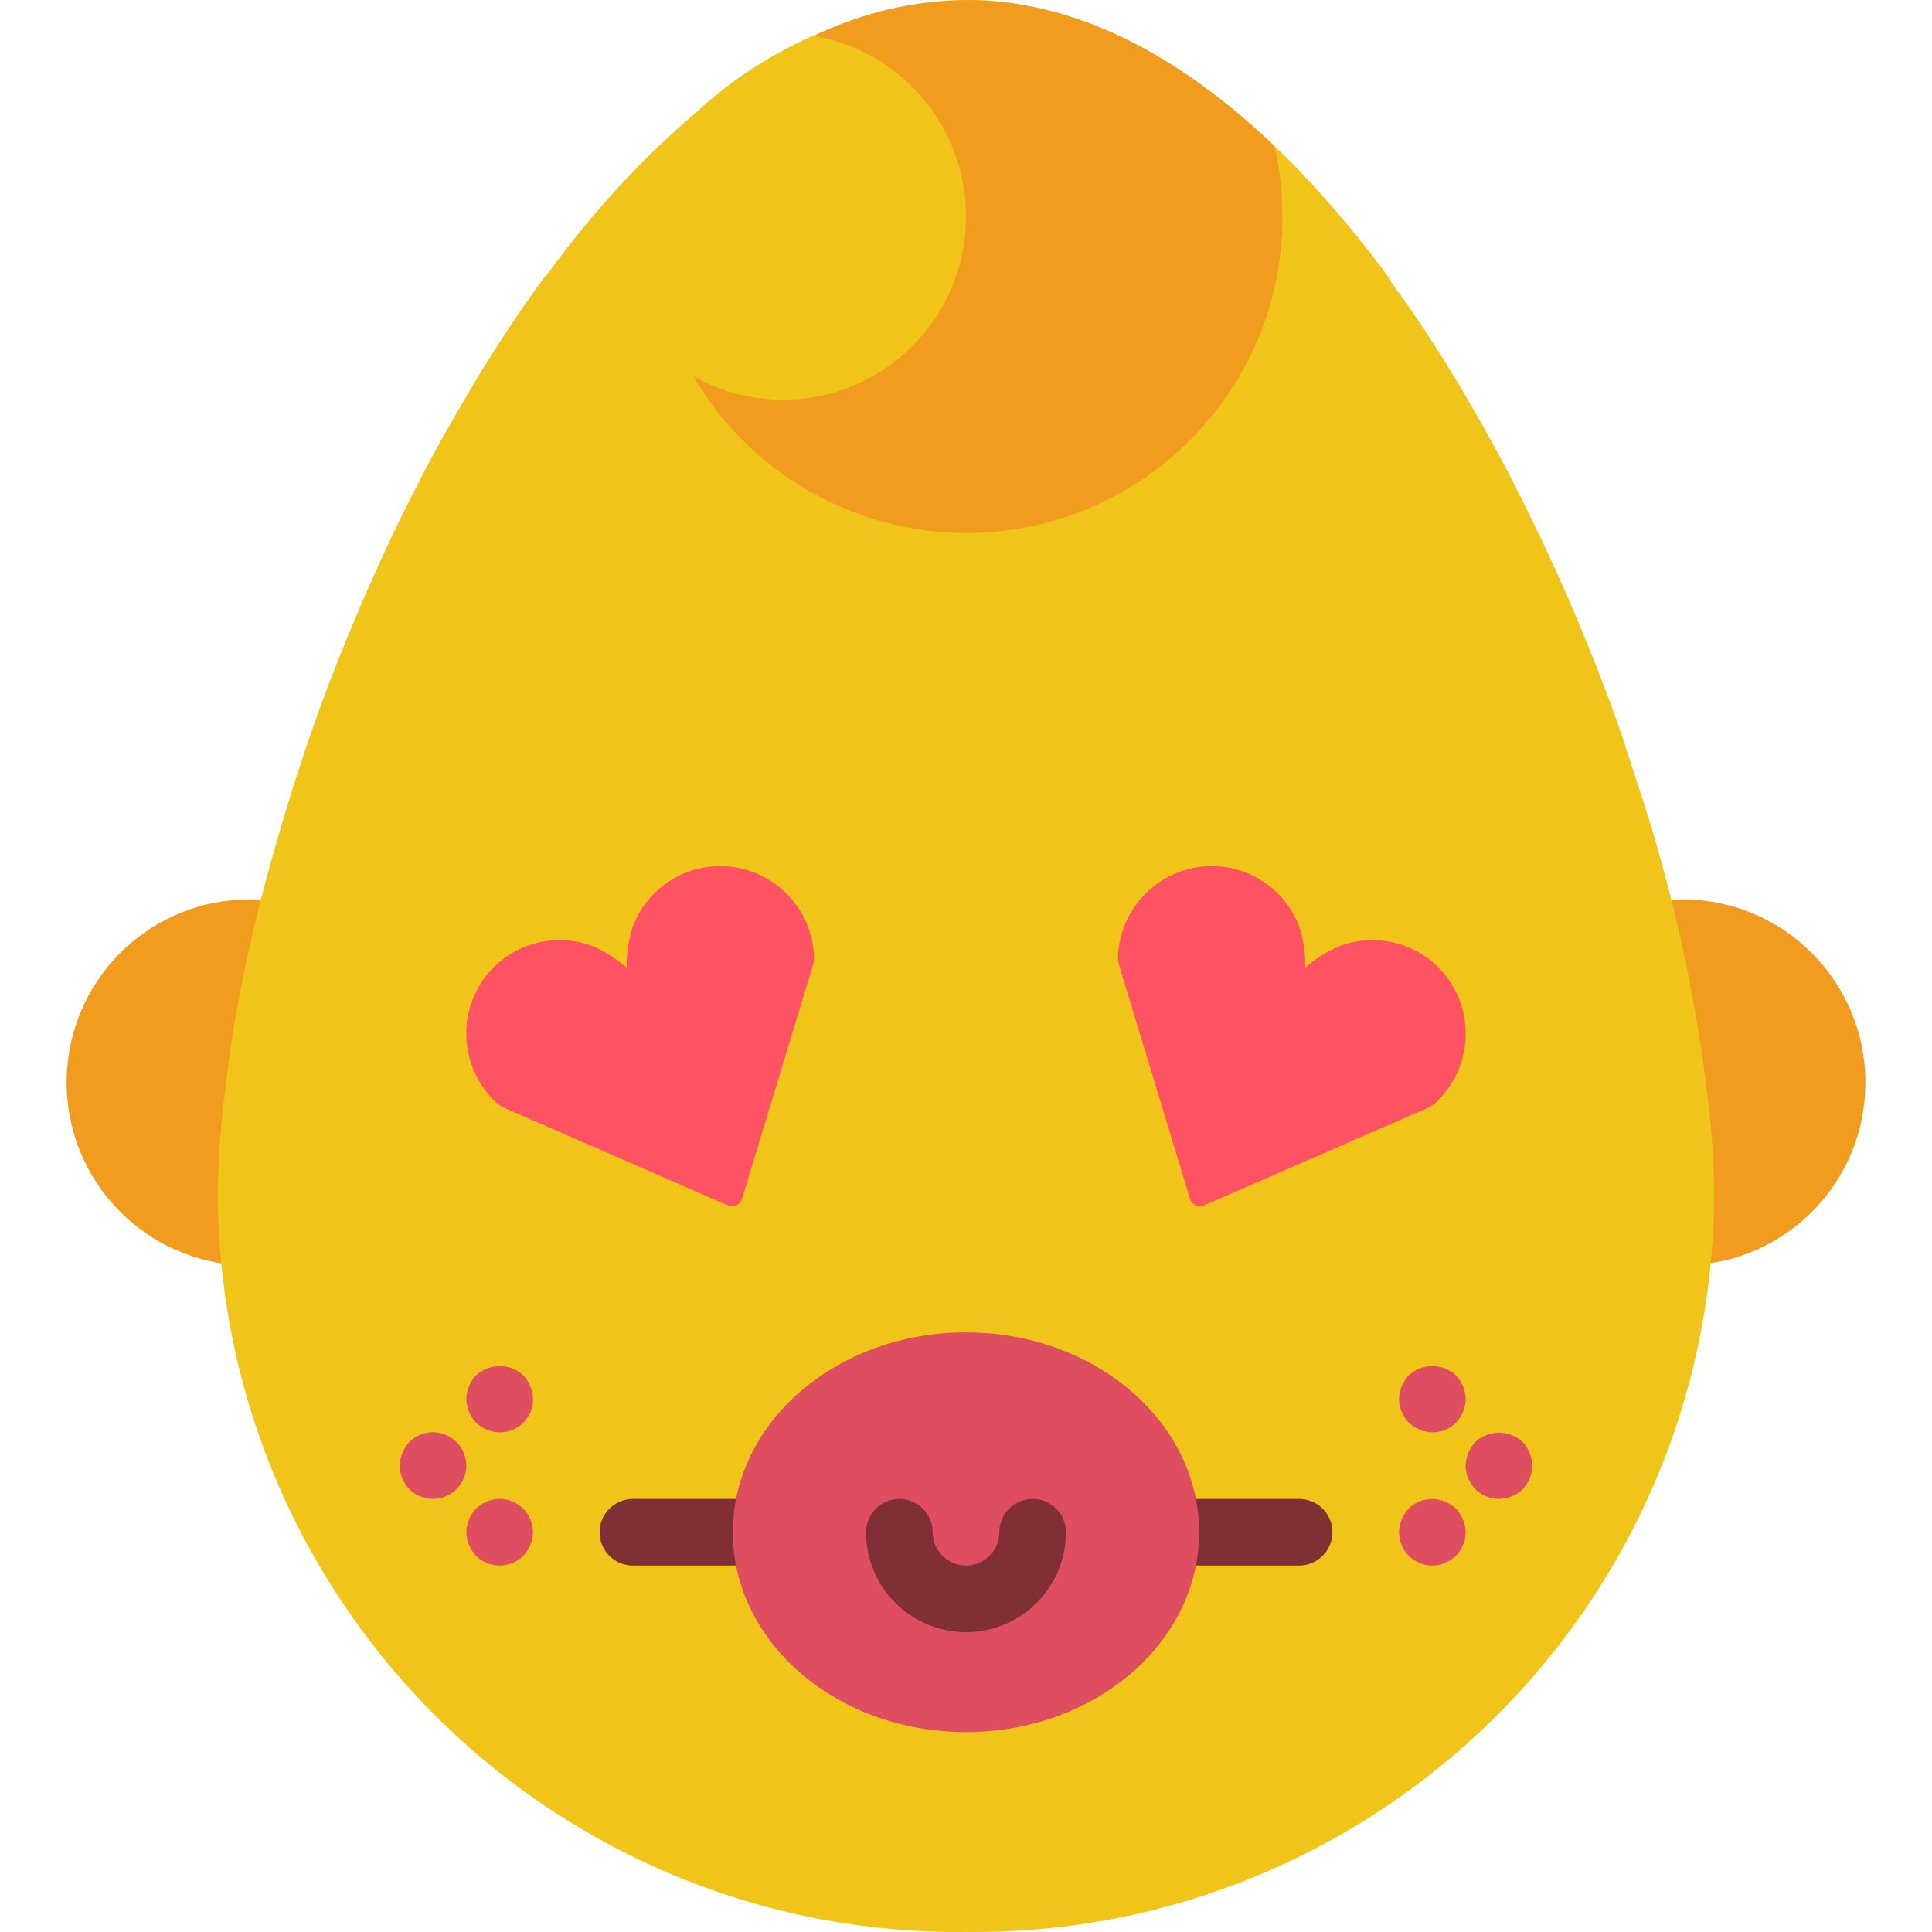 <?xml version="1.0" encoding="iso-8859-1"?>
<!-- Generator: Adobe Illustrator 19.0.0, SVG Export Plug-In . SVG Version: 6.00 Build 0)  -->
<svg xmlns="http://www.w3.org/2000/svg" xmlns:xlink="http://www.w3.org/1999/xlink" version="1.1" id="Capa_1" x="0px" y="0px" viewBox="0 0 512.001 512.001" style="enable-background:new 0 0 512.001 512.001;" xml:space="preserve">
<g>
	<path style="fill:#F29C1F;" d="M84.398,241.872c-10.39,30.287-17.558,61.598-21.362,93.394   c-26.738-1.73-47.006-24.814-45.276-51.552c1.651-25.538,22.863-45.399,48.454-45.373   C72.446,238.314,78.625,239.515,84.398,241.872z"/>
	<path style="fill:#F29C1F;" d="M494.344,286.892c0.035,25.847-20.259,47.156-46.079,48.374   c-3.769-31.717-10.928-62.94-21.362-93.129c5.985-2.481,12.403-3.769,18.891-3.796c26.8-0.018,48.533,21.698,48.551,48.498   C494.344,286.856,494.344,286.874,494.344,286.892z"/>
</g>
<path style="fill:#F0C419;" d="M454.268,317.788c-1.148,108.366-89.899,195.298-198.264,194.204  c-108.366,1.095-197.117-85.838-198.264-194.204c0.018-8.916,0.583-17.814,1.677-26.659c1.589-14.768,4.122-29.422,7.592-43.872  c1.501-6.532,3.178-13.241,5.12-19.95c1.765-6.356,3.708-12.8,5.738-19.332c0.618-1.854,1.148-3.708,1.854-5.561  c0.441-1.501,0.971-3.09,1.501-4.679c0.177-0.441,0.265-0.794,0.441-1.236c3.266-9.622,6.974-19.332,10.946-28.954  c1.854-4.502,3.708-8.916,5.738-13.329c3.443-7.945,7.238-15.889,11.211-23.658c3.708-7.327,7.592-14.477,11.652-21.451  c4.237-7.327,8.563-14.477,13.153-21.362c2.207-3.443,4.502-6.709,6.797-9.975c1.236-1.677,2.383-3.266,3.531-4.855h0.177  c6.347-8.739,13.215-17.081,20.568-24.982c5.994-6.373,12.332-12.411,18.979-18.096C204.054,11.714,229.486,1.148,256.18,0  c32.75,0,63.646,18.891,90.923,48.198c7.565,8.139,14.636,16.71,21.186,25.688c0.088,0.088,0.088,0.088,0.088,0.177  c0.088,0.265,0.265,0.53,0.353,0.794c0.883,1.236,1.677,2.383,2.648,3.619c6.982,9.878,13.462,20.1,19.42,30.631  c3.972,6.797,7.856,13.947,11.476,21.186c6.179,12.182,11.891,24.602,17.125,37.252c3.972,9.622,7.68,19.244,10.946,28.954  c0.185,0.486,0.335,0.989,0.441,1.501c0.53,1.501,1.059,3.09,1.501,4.59c0.618,1.765,1.236,3.619,1.766,5.385  c8.995,27.012,15.21,54.88,18.538,83.154C453.685,299.974,454.25,308.872,454.268,317.788z"/>
<path style="fill:#F29C1F;" d="M339.864,57.378c0.044,46.273-37.428,83.816-83.702,83.861c-29.828,0.026-57.431-15.81-72.456-41.577  c7.238,4.122,15.422,6.276,23.746,6.267c26.809,0,48.551-21.733,48.551-48.542c0-23.649-17.037-43.855-40.341-47.854  C228.286,3.372,242.136,0.115,256.18,0c29.042,0,56.672,14.918,81.566,38.752C339.167,44.861,339.882,51.111,339.864,57.378z"/>
<g>
	<path style="fill:#DF4D60;" d="M379.588,414.889c-1.156,0.026-2.304-0.212-3.354-0.706c-1.077-0.424-2.066-1.059-2.913-1.854   c-0.38-0.424-0.733-0.865-1.059-1.324c-0.335-0.494-0.6-1.024-0.794-1.589c-0.256-0.503-0.433-1.033-0.538-1.589   c-0.097-0.583-0.15-1.174-0.177-1.765c0.018-1.156,0.256-2.295,0.706-3.354c0.424-1.077,1.059-2.066,1.854-2.913   c2.533-2.507,6.329-3.24,9.622-1.854c1.068,0.45,2.057,1.077,2.913,1.854c0.794,0.839,1.43,1.827,1.854,2.913   c0.45,1.059,0.689,2.207,0.706,3.354c-0.018,0.591-0.079,1.183-0.185,1.765c-0.088,0.556-0.274,1.095-0.53,1.589   c-0.194,0.565-0.459,1.095-0.794,1.589c-0.353,0.441-0.706,0.883-1.059,1.324c-0.856,0.777-1.845,1.404-2.913,1.854   C381.892,414.678,380.744,414.916,379.588,414.889z"/>
	<path style="fill:#DF4D60;" d="M397.243,397.235c-2.339-0.035-4.573-0.945-6.267-2.56c-1.633-1.677-2.542-3.928-2.56-6.267   c0.018-1.156,0.256-2.295,0.706-3.354c0.424-1.077,1.059-2.066,1.854-2.913c3.54-3.266,8.995-3.266,12.535,0   c0.794,0.839,1.43,1.827,1.854,2.913c0.945,2.136,0.945,4.573,0,6.709c-0.424,1.077-1.059,2.066-1.854,2.913   C401.815,396.281,399.582,397.199,397.243,397.235z"/>
	<path style="fill:#DF4D60;" d="M132.42,379.58c-2.339-0.018-4.581-0.936-6.267-2.56c-1.615-1.695-2.525-3.928-2.56-6.267   c0.018-1.156,0.256-2.295,0.706-3.354c0.424-1.077,1.059-2.066,1.854-2.913c3.54-3.266,8.995-3.266,12.535,0   c0.794,0.839,1.43,1.827,1.854,2.913c0.45,1.059,0.689,2.207,0.706,3.354c0.044,4.829-3.831,8.783-8.66,8.827   C132.534,379.58,132.473,379.58,132.42,379.58z"/>
	<path style="fill:#DF4D60;" d="M132.42,414.889c-2.339-0.018-4.581-0.936-6.267-2.56c-0.777-0.856-1.404-1.845-1.854-2.913   c-0.45-1.059-0.689-2.198-0.706-3.354c0.026-2.339,0.945-4.573,2.56-6.267l1.315-1.059c0.494-0.335,1.033-0.6,1.598-0.794   c0.503-0.256,1.033-0.433,1.589-0.53c1.165-0.265,2.375-0.265,3.531,0c0.556,0.097,1.086,0.274,1.589,0.53   c0.565,0.194,1.095,0.459,1.589,0.794c0.441,0.353,0.892,0.706,1.324,1.059c1.615,1.695,2.525,3.928,2.56,6.267   c-0.018,1.156-0.256,2.295-0.706,3.354c-0.45,1.068-1.077,2.057-1.854,2.913C136.992,413.936,134.759,414.854,132.42,414.889z"/>
	<path style="fill:#DF4D60;" d="M114.765,397.235c-2.339-0.018-4.581-0.936-6.267-2.56c-1.615-1.695-2.525-3.928-2.56-6.267   c0.018-1.156,0.256-2.295,0.706-3.354c0.424-1.077,1.059-2.066,1.854-2.913c2.11-2.083,5.129-2.975,8.033-2.383   c0.556,0.097,1.086,0.274,1.589,0.53c0.538,0.177,1.05,0.45,1.501,0.794c1.474,0.953,2.613,2.339,3.266,3.972   c0.45,1.059,0.689,2.207,0.706,3.354c-0.026,2.357-0.98,4.608-2.648,6.267c-0.388,0.424-0.83,0.777-1.324,1.059   c-0.45,0.353-0.953,0.618-1.501,0.794c-0.503,0.256-1.033,0.433-1.589,0.53C115.948,397.155,115.356,397.217,114.765,397.235z"/>
</g>
<g>
	<path style="fill:#802F34;" d="M194.212,414.889h-26.482c-4.873,0-8.827-3.955-8.827-8.827c0-4.873,3.955-8.827,8.827-8.827h26.482   c4.873,0,8.827,3.955,8.827,8.827C203.039,410.935,199.084,414.889,194.212,414.889z"/>
	<path style="fill:#802F34;" d="M344.278,414.889h-26.482c-4.873,0-8.827-3.955-8.827-8.827c0-4.873,3.955-8.827,8.827-8.827h26.482   c4.873,0,8.827,3.955,8.827,8.827C353.105,410.935,349.151,414.889,344.278,414.889z"/>
</g>
<ellipse style="fill:#DF4D60;" cx="255.995" cy="406.062" rx="61.792" ry="52.965"/>
<path style="fill:#802F34;" d="M256.004,432.544c-14.618-0.018-26.465-11.864-26.482-26.482c0-4.873,3.955-8.827,8.827-8.827  s8.827,3.955,8.827,8.827c0,4.873,3.955,8.827,8.827,8.827s8.827-3.955,8.827-8.827c0-4.873,3.955-8.827,8.827-8.827  s8.827,3.955,8.827,8.827C282.468,420.68,270.622,432.527,256.004,432.544z"/>
<path style="fill:#DF4D60;" d="M379.588,379.58c-1.156-0.018-2.295-0.256-3.354-0.706c-1.068-0.45-2.057-1.077-2.913-1.854  c-0.777-0.856-1.404-1.845-1.854-2.913c-0.494-1.05-0.742-2.198-0.706-3.354c0.018-1.156,0.256-2.295,0.706-3.354  c0.45-1.068,1.077-2.057,1.854-2.913c3.54-3.266,8.995-3.266,12.535,0c0.777,0.856,1.404,1.845,1.854,2.913  c0.945,2.136,0.945,4.573,0,6.709c-0.45,1.068-1.077,2.057-1.854,2.913C384.196,378.679,381.936,379.597,379.588,379.58z"/>
<g>
	<path style="fill:#FF5364;" d="M213.455,244.034c1.404,3.019,2.18,6.294,2.286,9.622l-0.141,1.589l-18.97,62.481   c-0.441,1.448-1.969,2.269-3.425,1.836c-0.106-0.035-0.203-0.071-0.309-0.115l-59.859-26.103l-1.306-0.927   c-4.97-4.537-7.901-10.884-8.13-17.611c-0.538-13.63,10.072-25.114,23.702-25.653c3.275-0.132,6.55,0.397,9.622,1.545   c3.372,1.386,6.471,3.346,9.172,5.8l0,0c-0.115-3.646,0.406-7.274,1.536-10.743c4.723-12.844,18.961-19.42,31.796-14.698   c3.019,1.112,5.8,2.798,8.174,4.97C210.083,238.288,212.07,241.007,213.455,244.034z"/>
	<path style="fill:#FF5364;" d="M298.543,244.034c-1.404,3.019-2.18,6.294-2.286,9.622l0.141,1.589l18.97,62.481   c0.441,1.448,1.969,2.269,3.425,1.836c0.106-0.035,0.203-0.071,0.309-0.115l59.859-26.103l1.306-0.927   c4.97-4.537,7.901-10.884,8.13-17.611c0.538-13.63-10.072-25.114-23.702-25.653c-3.275-0.132-6.55,0.397-9.622,1.545   c-3.372,1.386-6.471,3.346-9.172,5.8l0,0c0.115-3.646-0.406-7.274-1.536-10.743c-4.723-12.844-18.961-19.42-31.796-14.698   c-3.019,1.112-5.8,2.798-8.174,4.97C301.924,238.288,299.938,241.007,298.543,244.034z"/>
</g>
<g>
</g>
<g>
</g>
<g>
</g>
<g>
</g>
<g>
</g>
<g>
</g>
<g>
</g>
<g>
</g>
<g>
</g>
<g>
</g>
<g>
</g>
<g>
</g>
<g>
</g>
<g>
</g>
<g>
</g>
</svg>

